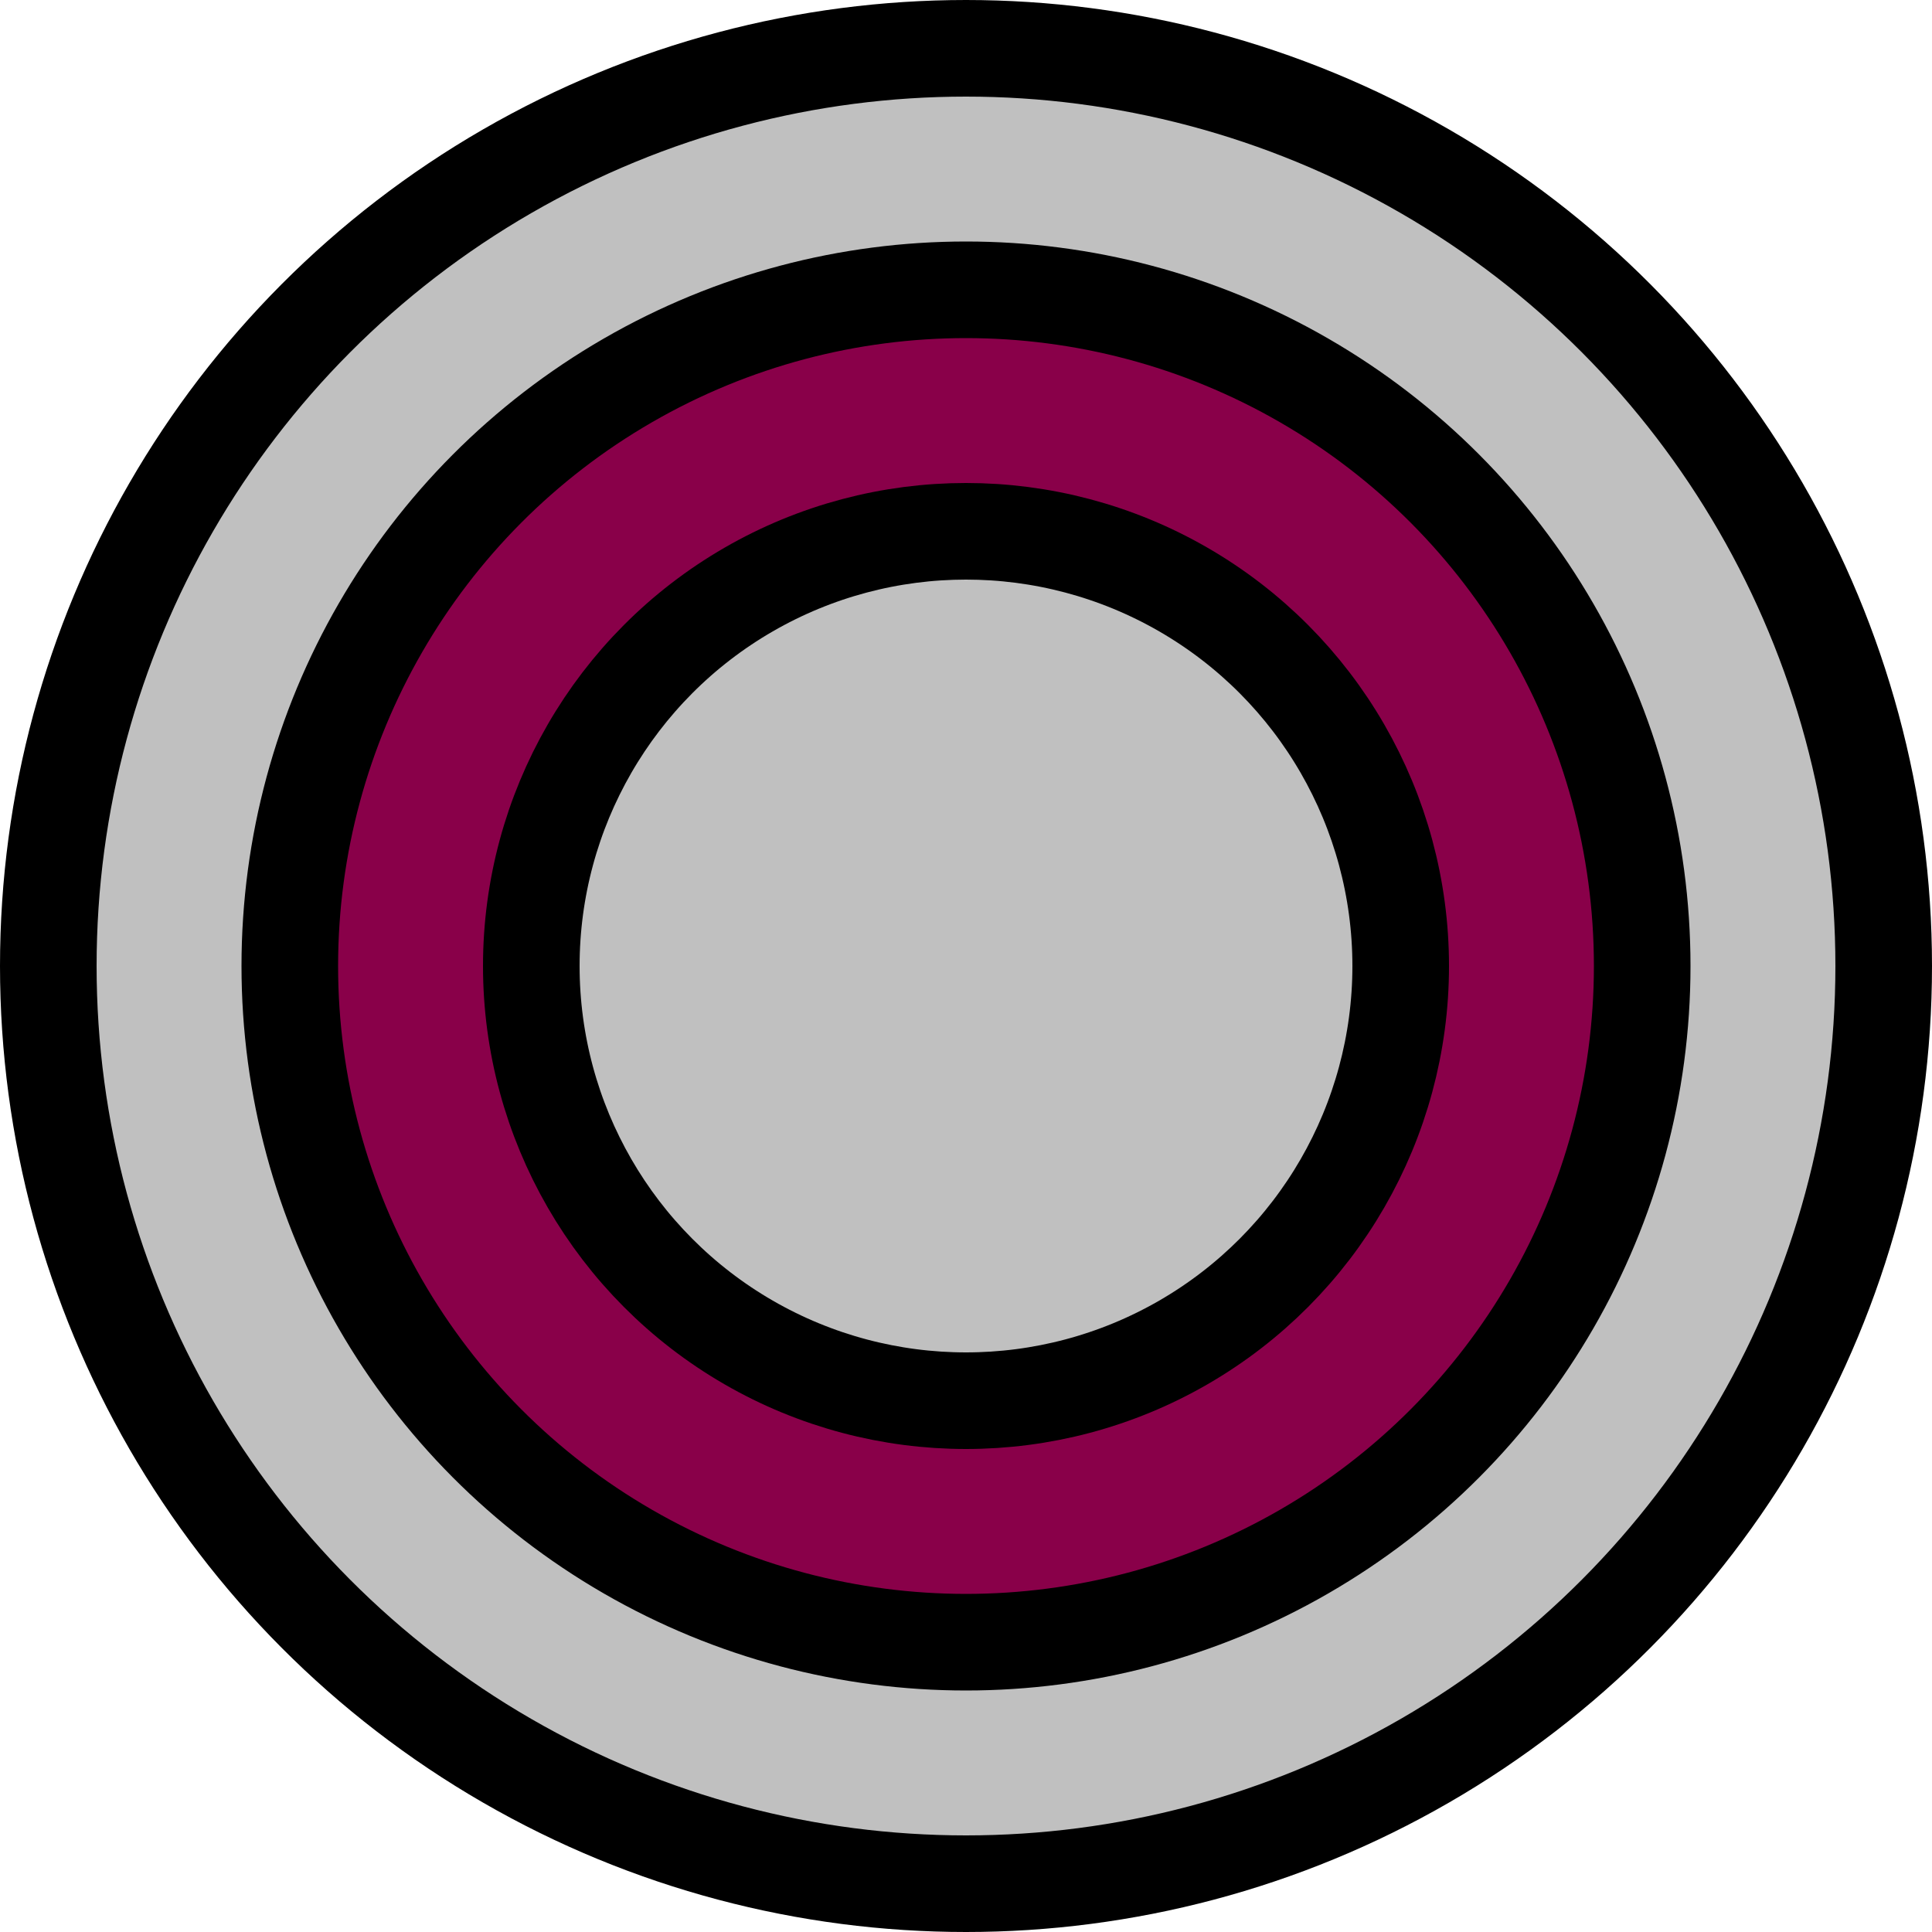 <svg version="1.1" xmlns="http://www.w3.org/2000/svg" width="40" height="40" viewBox="0,0,40,40">
    <g transform="translate(20, 20)" stroke-width="2">
        <circle r="19" fill="rgb(192, 192, 192)" stroke="black"/>
        <circle r="14" fill="rgb(137, 0, 73)" stroke="black" />
        <circle r="9" fill="rgb(192, 192, 192)" stroke="black"/>
    </g>
</svg>